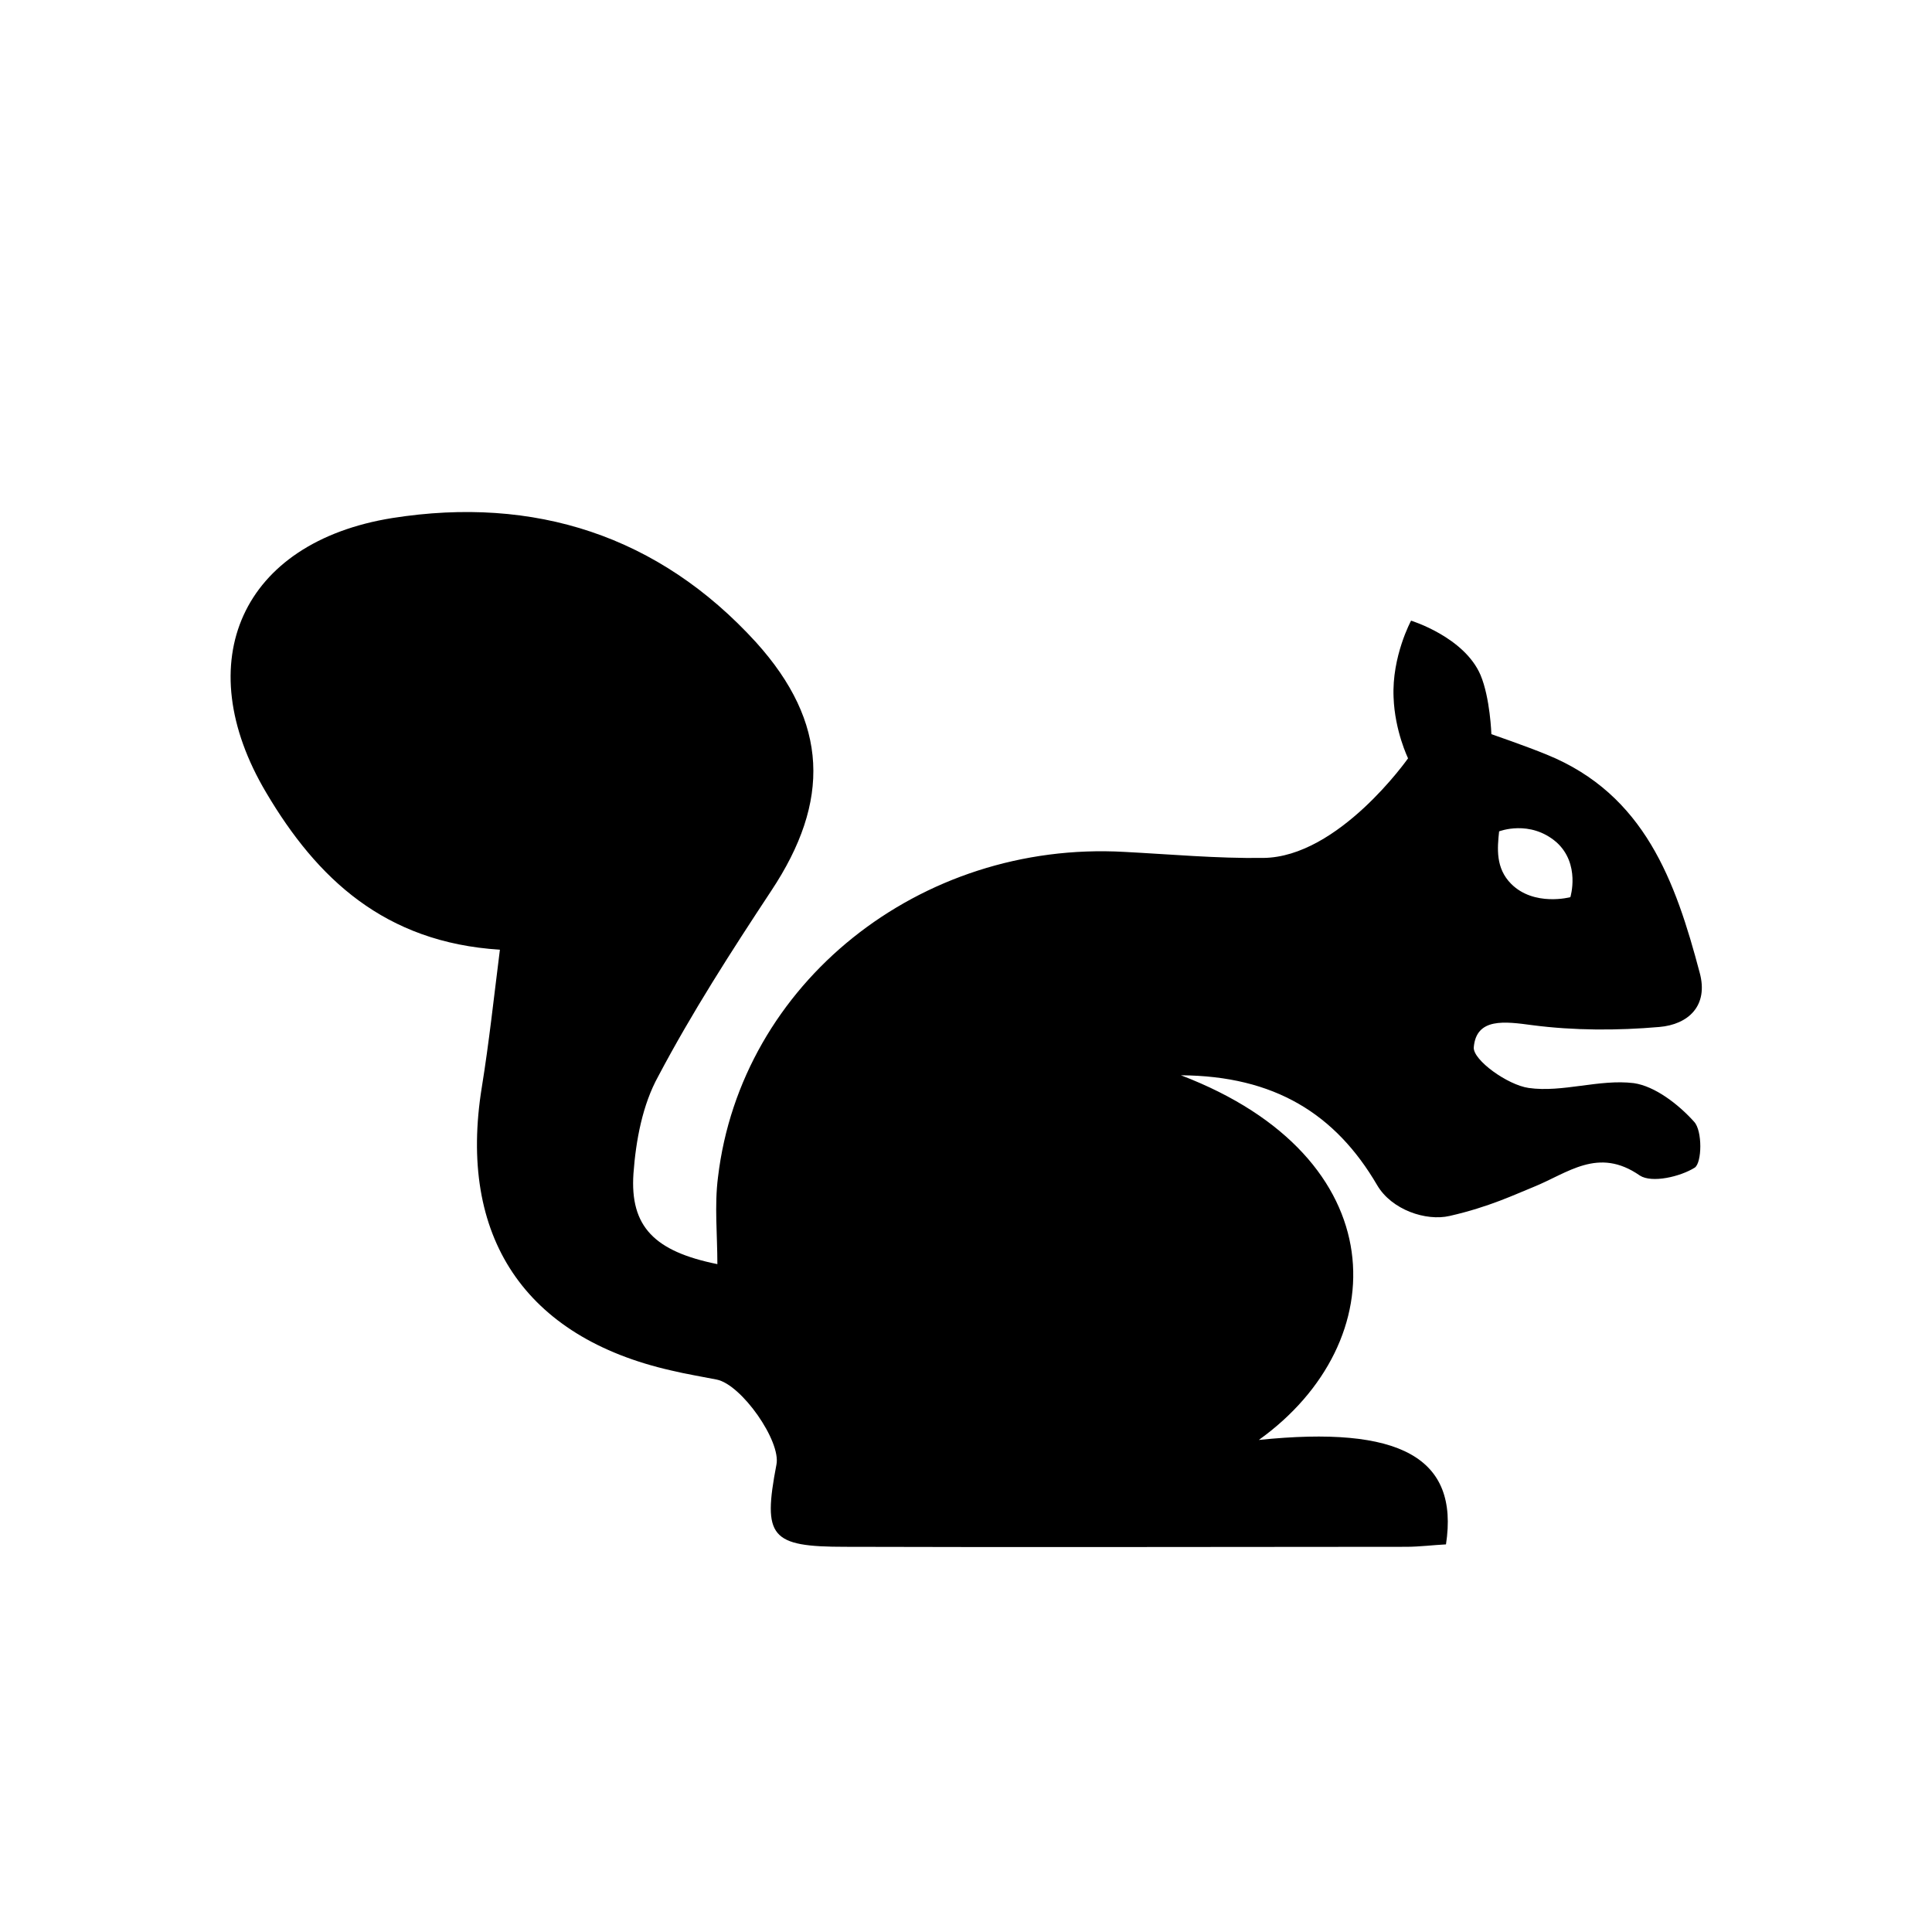 <svg xmlns="http://www.w3.org/2000/svg" width="32" height="32"><path d="M27.06 17.94c-.57-.07-1.18.16-1.74.08-.35-.05-.92-.46-.91-.67.04-.5.52-.43.97-.37.69.09 1.41.09 2.102.03.48-.04.82-.35.67-.9-.4-1.51-.91-2.95-2.53-3.61-.34-.14-.92-.34-.92-.34s-.02-.6-.18-.98c-.27-.63-1.15-.9-1.15-.9s-.32.59-.29 1.27c.02.56.24 1.01.24 1.01s-1.15 1.64-2.4 1.65c-.77.01-1.53-.06-2.3-.1-3.39-.19-6.35 2.18-6.73 5.39-.06.47-.01.95-.01 1.438-1.04-.21-1.45-.62-1.39-1.5.04-.55.15-1.14.41-1.61.56-1.06 1.21-2.07 1.87-3.07.99-1.49.95-2.79-.25-4.12C10.91 8.87 8.85 8.21 6.5 8.58c-2.5.4-3.38 2.38-2.09 4.55.84 1.42 1.96 2.48 3.87 2.6-.1.79-.18 1.54-.3 2.28-.4 2.47.71 4.14 3.14 4.69.25.06.5.1.75.15.41.08 1.07 1.02.99 1.41-.23 1.2-.1 1.36 1.14 1.36 3.1.01 6.19 0 9.29 0 .22 0 .45-.03.66-.04.22-1.44-.76-1.972-3.1-1.73 2.26-1.62 2.27-4.68-1.29-6.04 1.55.01 2.56.64 3.25 1.82.24.41.81.6 1.2.51.66-.15 1.09-.36 1.39-.48.57-.23 1.07-.67 1.76-.19.2.13.67.02.91-.13.12-.08.13-.61-.01-.76-.26-.29-.65-.59-1-.64zm-1.05-3.08s-.6.16-.98-.22c-.26-.26-.23-.59-.2-.87 0 0 .51-.2.95.18.4.36.23.91.23.91z"/></svg>